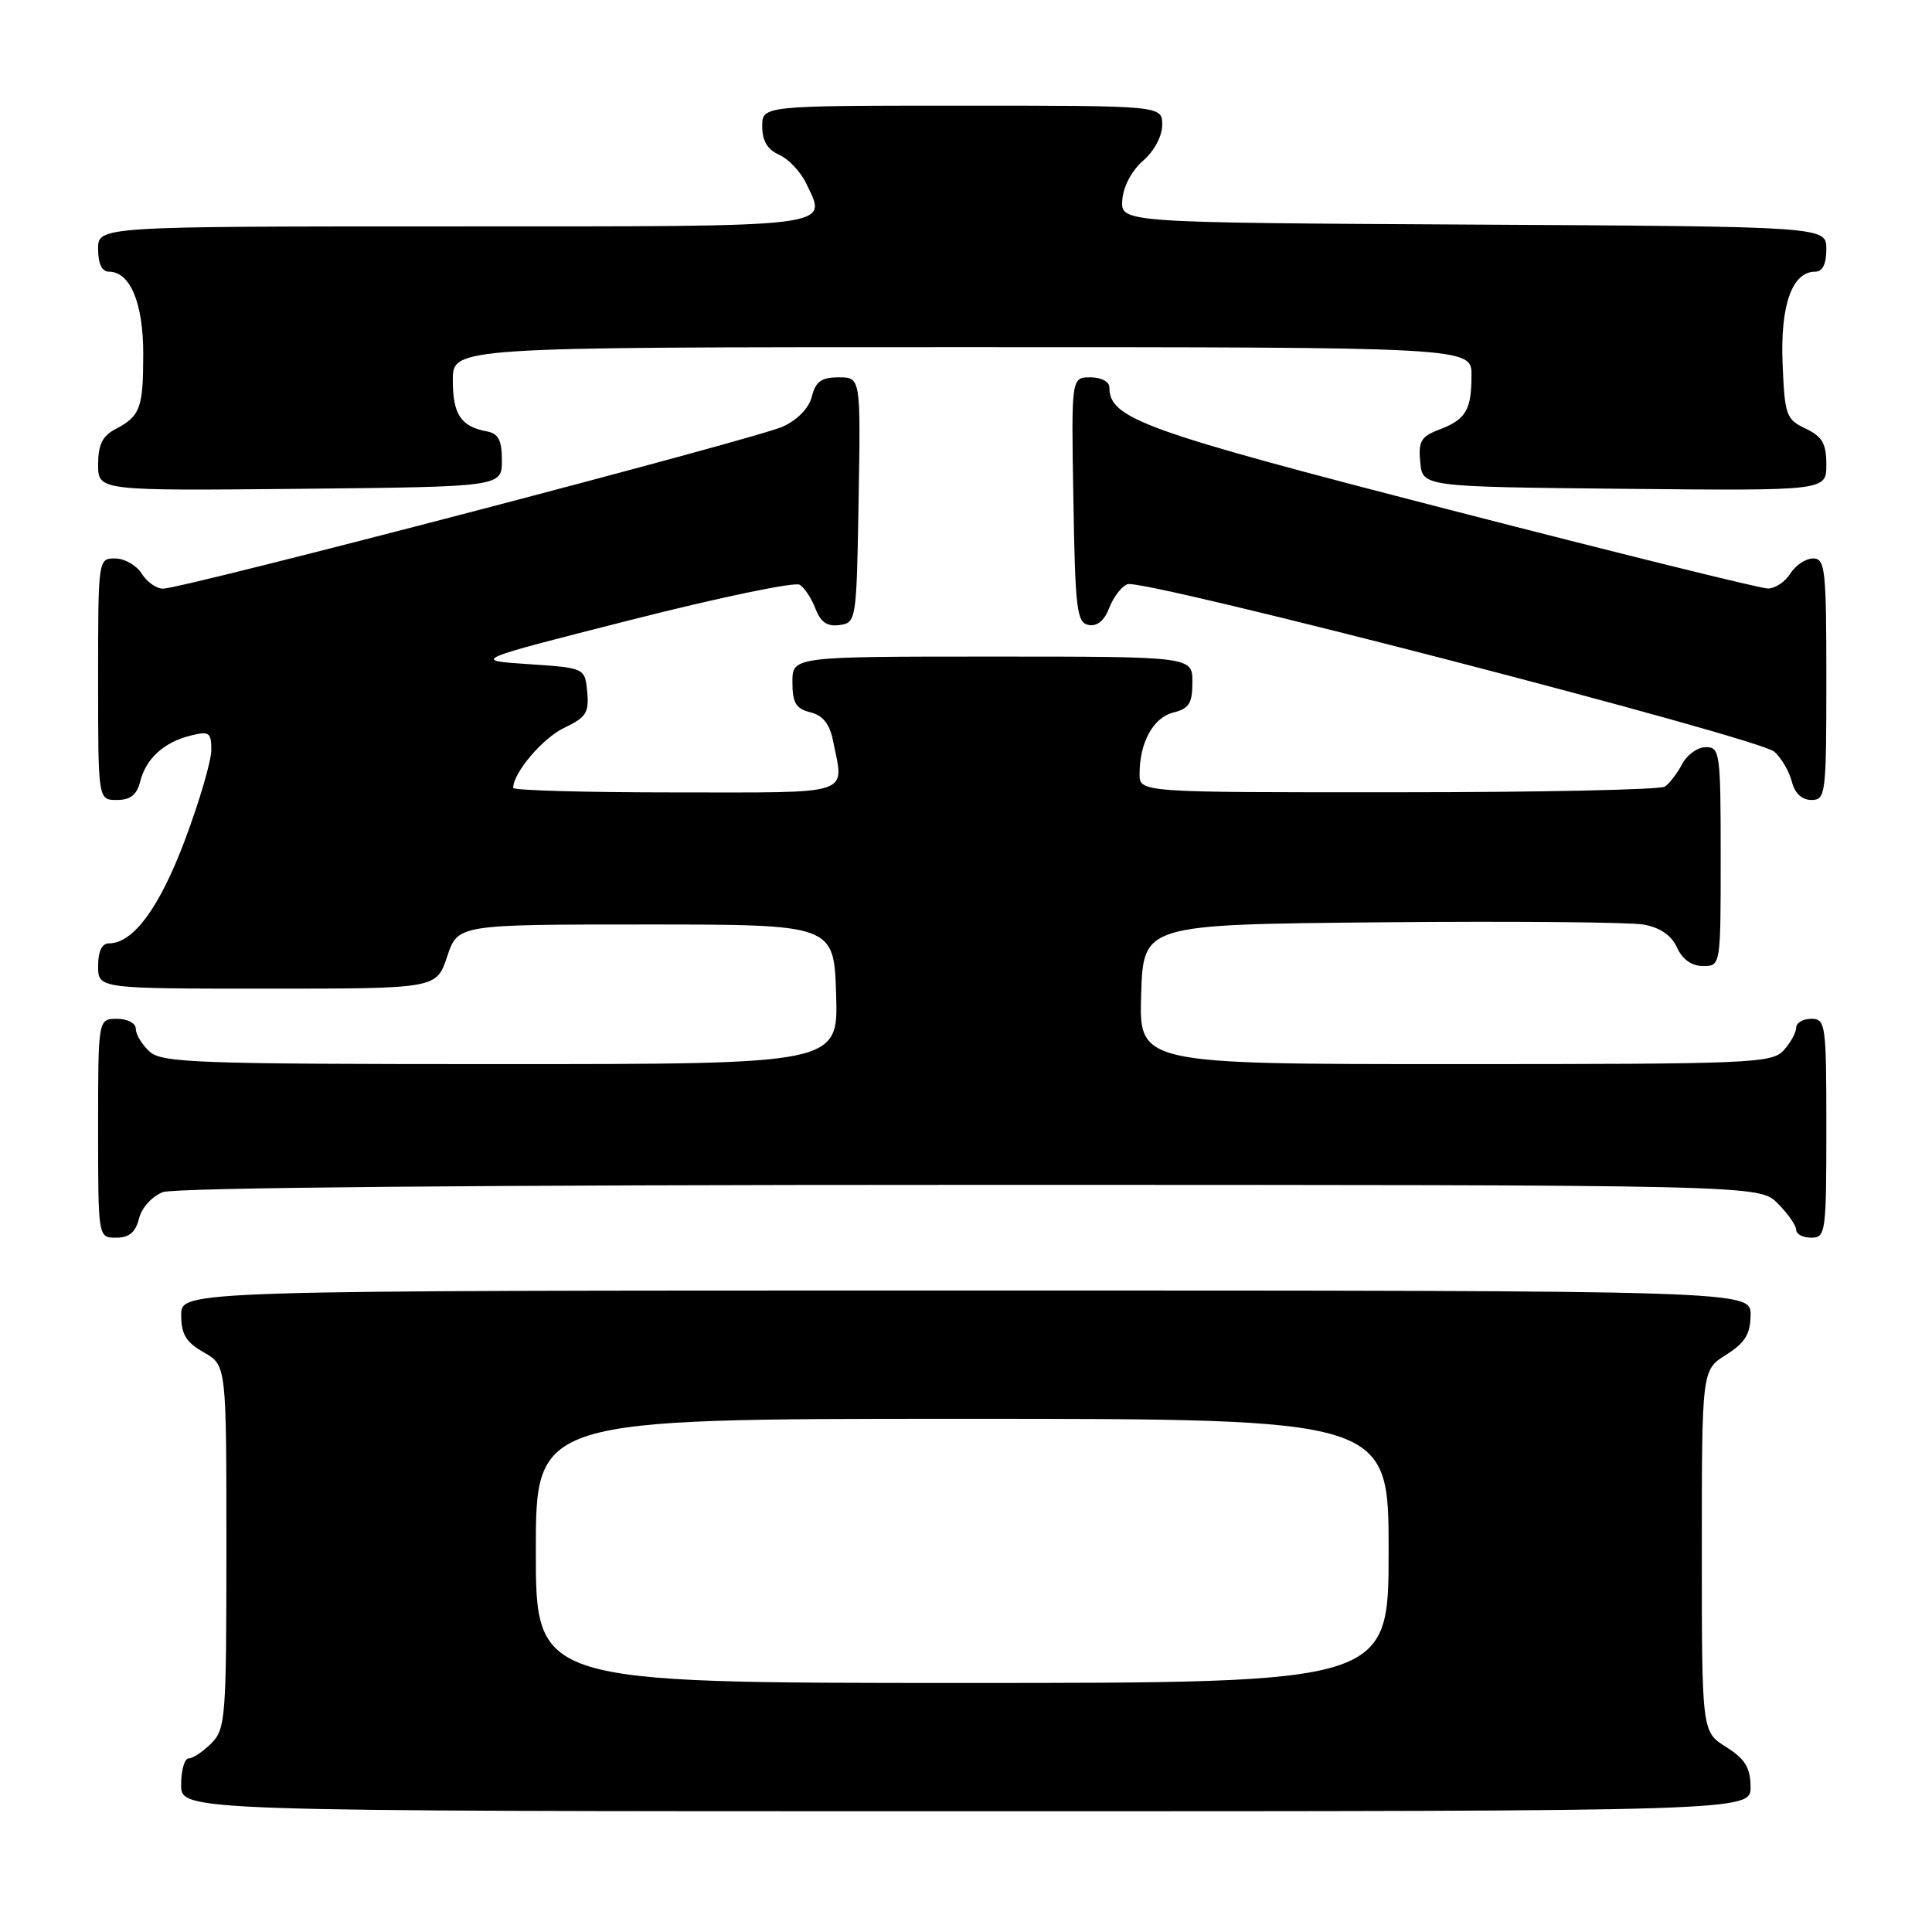 <?xml version="1.0" encoding="UTF-8" standalone="no"?>
<!DOCTYPE svg PUBLIC "-//W3C//DTD SVG 1.1//EN" "http://www.w3.org/Graphics/SVG/1.1/DTD/svg11.dtd" >
<svg xmlns="http://www.w3.org/2000/svg" xmlns:xlink="http://www.w3.org/1999/xlink" version="1.1" viewBox="0 0 256 256">
 <g >
 <path fill="currentColor"
d=" M 231.96 236.75 C 231.93 234.20 231.23 233.07 228.71 231.48 C 225.50 229.46 225.50 229.46 225.50 205.50 C 225.50 181.54 225.50 181.54 228.71 179.52 C 231.23 177.93 231.93 176.80 231.96 174.25 C 232.00 171.00 232.00 171.00 128.00 171.00 C 24.00 171.00 24.00 171.00 24.01 174.25 C 24.01 176.81 24.65 177.86 27.01 179.20 C 30.00 180.91 30.00 180.91 30.00 204.95 C 30.00 227.67 29.89 229.11 28.00 231.00 C 26.90 232.10 25.55 233.00 25.00 233.00 C 24.45 233.00 24.00 234.57 24.00 236.50 C 24.00 240.00 24.00 240.00 128.00 240.00 C 232.00 240.00 232.00 240.00 231.96 236.75 Z  M 18.42 161.46 C 18.78 160.02 20.15 158.51 21.59 157.96 C 23.16 157.37 63.93 157.00 128.61 157.00 C 233.09 157.00 233.09 157.00 235.55 159.45 C 236.90 160.80 238.00 162.38 238.00 162.95 C 238.00 163.53 238.90 164.00 240.00 164.00 C 241.91 164.00 242.00 163.33 242.00 149.50 C 242.00 135.67 241.91 135.00 240.00 135.00 C 238.90 135.00 238.00 135.53 238.00 136.17 C 238.00 136.82 237.26 138.17 236.35 139.17 C 234.79 140.89 232.11 141.00 192.81 141.00 C 150.92 141.00 150.92 141.00 151.21 131.75 C 151.50 122.50 151.50 122.50 183.00 122.21 C 200.32 122.05 215.98 122.19 217.80 122.51 C 219.98 122.91 221.47 123.93 222.21 125.55 C 222.93 127.13 224.15 128.00 225.66 128.00 C 228.00 128.00 228.00 128.00 228.00 113.50 C 228.00 99.75 227.90 99.00 226.04 99.00 C 224.95 99.00 223.54 100.01 222.89 101.25 C 222.23 102.49 221.21 103.83 220.60 104.23 C 220.00 104.64 204.09 104.98 185.25 104.98 C 151.00 105.00 151.00 105.00 151.00 102.57 C 151.00 98.38 152.80 95.09 155.46 94.42 C 157.56 93.89 158.00 93.19 158.00 90.39 C 158.00 87.00 158.00 87.00 131.50 87.00 C 105.00 87.00 105.00 87.00 105.00 90.39 C 105.00 93.13 105.46 93.90 107.37 94.38 C 109.03 94.79 109.93 95.92 110.37 98.11 C 111.85 105.52 113.42 105.00 89.50 105.00 C 77.67 105.00 68.00 104.73 68.00 104.40 C 68.00 102.40 71.92 97.79 74.76 96.44 C 77.67 95.06 78.07 94.42 77.81 91.68 C 77.50 88.50 77.50 88.50 70.00 88.00 C 62.50 87.50 62.50 87.50 83.65 82.13 C 95.28 79.17 105.32 77.08 105.96 77.48 C 106.60 77.87 107.55 79.31 108.06 80.67 C 108.75 82.46 109.62 83.05 111.25 82.82 C 113.46 82.51 113.50 82.24 113.77 66.25 C 114.05 50.00 114.05 50.00 111.13 50.00 C 108.85 50.00 108.08 50.55 107.58 52.53 C 107.20 54.06 105.68 55.64 103.72 56.53 C 100.24 58.13 24.21 78.00 21.60 78.00 C 20.73 78.00 19.45 77.10 18.77 76.00 C 18.08 74.90 16.50 74.00 15.26 74.00 C 13.01 74.00 13.00 74.05 13.00 90.00 C 13.00 106.00 13.00 106.00 15.48 106.00 C 17.27 106.00 18.13 105.33 18.57 103.57 C 19.34 100.52 21.71 98.35 25.25 97.47 C 27.72 96.85 28.00 97.05 28.00 99.38 C 28.00 100.81 26.44 106.15 24.53 111.24 C 21.15 120.25 17.67 125.00 14.44 125.00 C 13.51 125.00 13.00 126.05 13.00 128.00 C 13.00 131.00 13.00 131.00 35.42 131.00 C 57.83 131.00 57.83 131.00 59.25 126.75 C 60.67 122.50 60.67 122.50 85.58 122.50 C 110.50 122.50 110.50 122.50 110.79 131.75 C 111.08 141.00 111.08 141.00 66.37 141.00 C 26.17 141.00 21.47 140.83 19.83 139.35 C 18.82 138.43 18.00 137.08 18.00 136.35 C 18.00 135.58 16.93 135.00 15.50 135.00 C 13.00 135.00 13.00 135.00 13.00 149.50 C 13.00 164.00 13.00 164.00 15.39 164.00 C 17.12 164.00 17.96 163.29 18.42 161.46 Z  M 242.00 90.00 C 242.00 75.40 241.85 74.00 240.24 74.00 C 239.27 74.00 237.92 74.90 237.23 76.00 C 236.55 77.10 235.20 77.99 234.24 77.98 C 233.28 77.98 214.34 73.29 192.16 67.57 C 151.45 57.08 147.00 55.48 147.00 51.33 C 147.00 50.57 145.91 50.00 144.48 50.00 C 141.95 50.00 141.95 50.00 142.23 66.24 C 142.47 80.77 142.68 82.51 144.25 82.81 C 145.38 83.03 146.34 82.23 146.98 80.55 C 147.53 79.12 148.61 77.70 149.39 77.41 C 151.42 76.62 233.10 97.78 235.12 99.61 C 236.06 100.46 237.09 102.24 237.43 103.57 C 237.82 105.12 238.76 106.00 240.02 106.00 C 241.91 106.00 242.00 105.28 242.00 90.00 Z  M 66.50 61.01 C 66.50 58.32 66.05 57.44 64.50 57.16 C 61.07 56.52 60.00 54.91 60.00 50.38 C 60.00 46.00 60.00 46.00 127.50 46.00 C 195.00 46.00 195.00 46.00 194.98 49.75 C 194.97 54.37 194.24 55.58 190.67 56.94 C 188.29 57.84 187.92 58.48 188.19 61.25 C 188.50 64.50 188.50 64.50 215.25 64.77 C 242.00 65.03 242.00 65.03 242.00 61.57 C 242.00 58.78 241.47 57.85 239.25 56.79 C 236.67 55.56 236.48 55.04 236.20 48.13 C 235.89 40.42 237.47 36.00 240.52 36.00 C 241.50 36.00 242.00 34.98 242.00 33.01 C 242.00 30.02 242.00 30.02 195.25 29.76 C 148.50 29.50 148.50 29.50 148.71 26.50 C 148.84 24.73 149.96 22.60 151.46 21.30 C 152.94 20.02 154.00 18.03 154.00 16.55 C 154.00 14.00 154.00 14.00 127.50 14.00 C 101.00 14.00 101.00 14.00 101.00 16.76 C 101.00 18.67 101.70 19.83 103.25 20.51 C 104.48 21.06 106.09 22.76 106.83 24.31 C 109.64 30.21 111.40 30.00 60.03 30.00 C 13.00 30.00 13.00 30.00 13.00 33.00 C 13.00 34.95 13.51 36.00 14.44 36.00 C 17.26 36.00 19.00 40.20 18.98 46.97 C 18.97 54.12 18.59 55.13 15.25 56.89 C 13.57 57.77 13.00 58.96 13.00 61.55 C 13.00 65.03 13.00 65.03 39.75 64.77 C 66.50 64.50 66.50 64.50 66.50 61.01 Z  M 71.00 205.50 C 71.00 188.00 71.00 188.00 127.50 188.00 C 184.00 188.00 184.00 188.00 184.00 205.50 C 184.00 223.00 184.00 223.00 127.50 223.00 C 71.00 223.00 71.00 223.00 71.00 205.50 Z "/>
</g>
</svg>
